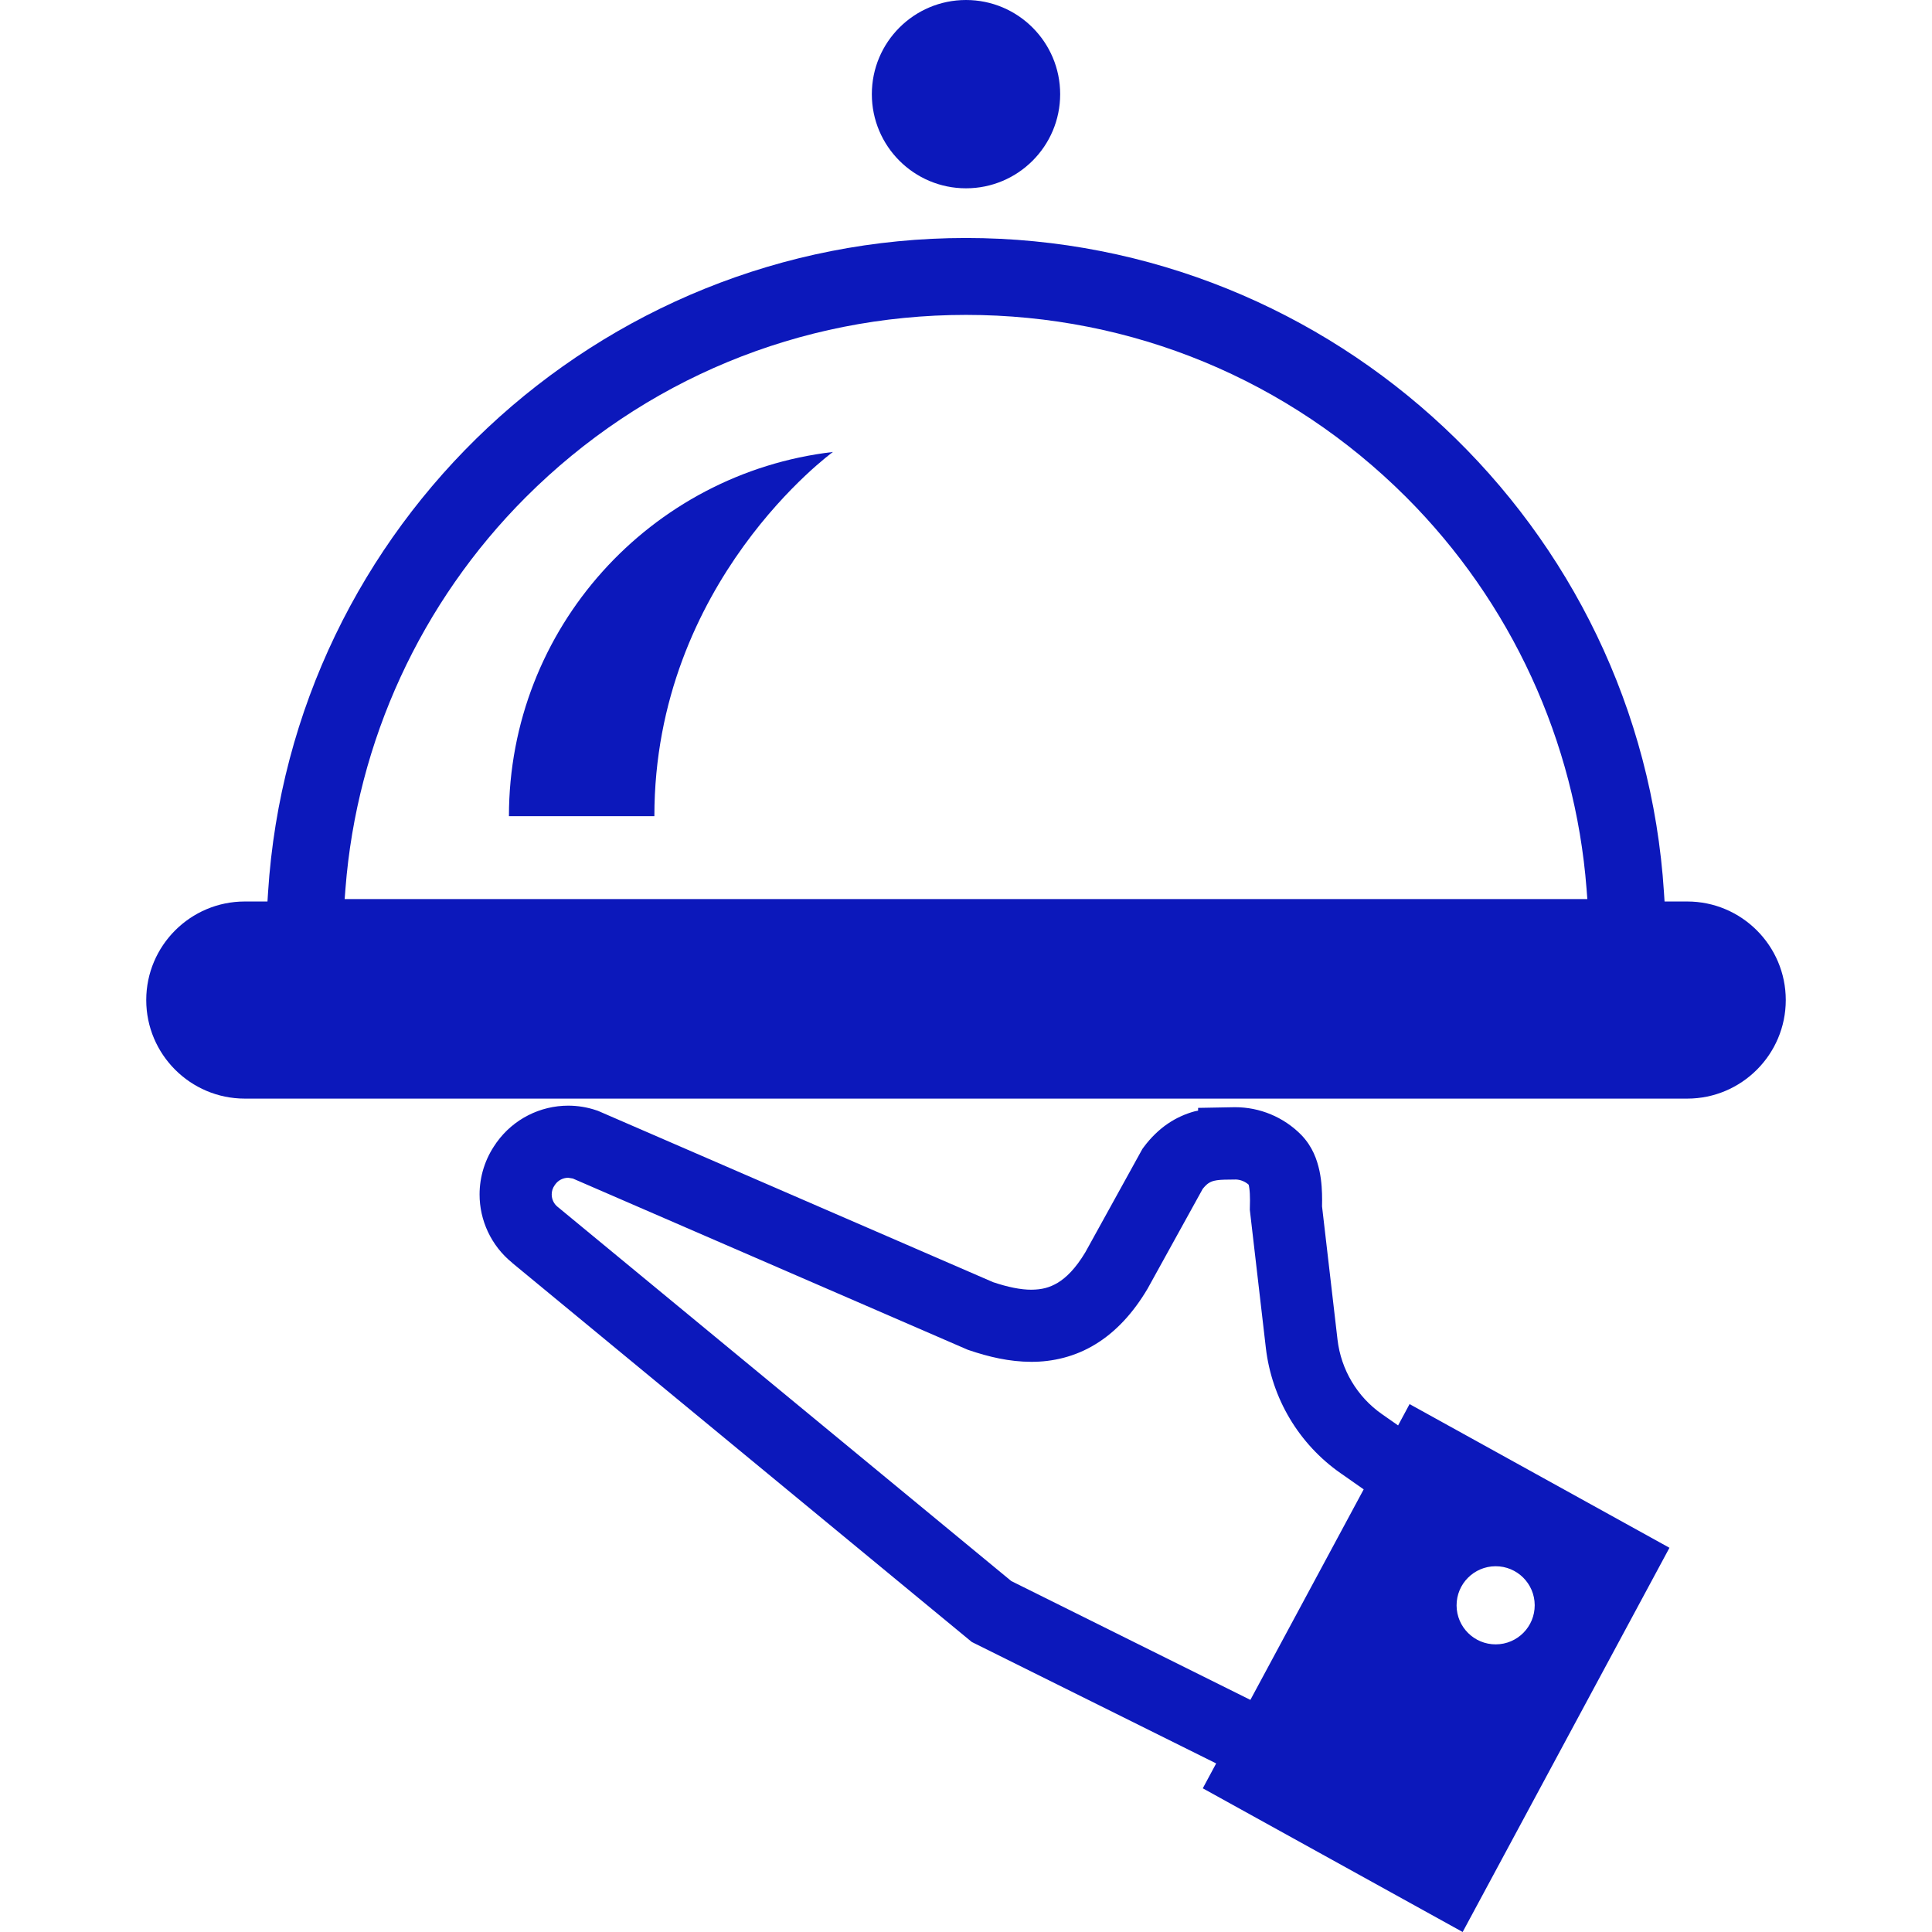 <!DOCTYPE svg PUBLIC "-//W3C//DTD SVG 1.1//EN" "http://www.w3.org/Graphics/SVG/1.1/DTD/svg11.dtd">
<!-- Uploaded to: SVG Repo, www.svgrepo.com, Transformed by: SVG Repo Mixer Tools -->
<svg height="800px" width="800px" version="1.1" id="_x32_" xmlns="http://www.w3.org/2000/svg" xmlns:xlink="http://www.w3.org/1999/xlink" viewBox="0 0 512 512" xml:space="preserve" fill="#000000">
<g id="SVGRepo_bgCarrier" stroke-width="0"/>
<g id="SVGRepo_tracerCarrier" stroke-linecap="round" stroke-linejoin="round"/>
<g id="SVGRepo_iconCarrier"> <style type="text/css"> .st0{fill:#0c18bb;} </style> <g> <path class="st0" d="M134.873,216.298h38.542c0-62.228,47.321-96.521,47.321-96.521 C172.408,125.42,134.873,166.445,134.873,216.298z"/> <path class="st0" d="M370.511,377.752l-4.305-3.011c-6.539-4.573-10.825-11.771-11.752-19.728l-4.1-35.319 c0.006-0.517,0.019-1.021,0.019-1.618c-0.006-2.222-0.087-4.859-0.703-7.802c-0.641-2.906-1.792-6.402-4.872-9.562 c-4.622-4.666-10.918-7.292-17.482-7.292l-0.43,0.006l-9.379,0.174v0.734c-0.342,0.075-0.653,0.112-1.002,0.206 c-2.271,0.622-4.716,1.668-7.03,3.248c-2.321,1.58-4.48,3.664-6.346,6.172l-0.385,0.522l-15.097,27.344 c-2.644,4.424-5.135,6.781-7.313,8.106c-2.203,1.32-4.265,1.83-7.022,1.855c-2.787,0.012-6.258-0.697-10.144-2.004l-104.711-45.404 l-0.374-0.124c-2.46-0.84-4.999-1.244-7.5-1.244c-7.366,0-14.487,3.503-18.964,9.731l-0.031,0.037l-0.164,0.236l0.009,0.006 c-2.908,4.069-4.342,8.841-4.339,13.52c-0.009,6.788,3.011,13.556,8.673,18.135l-0.013,0.013l121.78,100.452l0.983,0.491 l63.78,31.692l-3.546,6.595L387.619,512l54.805-101.822l-68.872-38.076L370.511,377.752z M331.365,450.488l-63.366-31.493 l-120.131-99.097l-0.068-0.05c-1.058-0.846-1.581-2.04-1.593-3.31c0.006-0.872,0.245-1.68,0.79-2.445l0.028-0.038l0.118-0.168 c0.812-1.133,2.103-1.761,3.44-1.767l1.22,0.199l104.633,45.368l0.36,0.124c5.18,1.754,10.661,3.08,16.515,3.086 c5.591,0.025,11.575-1.338,16.951-4.635c5.4-3.278,10.016-8.256,13.848-14.726l0.081-0.144l14.54-26.329 c0.598-0.747,1.102-1.207,1.493-1.474c0.684-0.448,1.207-0.641,2.295-0.816c1.07-0.167,2.604-0.167,4.701-0.186l0.342-0.006 c1.245,0.062,2.402,0.548,3.336,1.362c0.068,0.243,0.142,0.579,0.193,1.02c0.118,0.834,0.168,1.942,0.168,3.111 c0,0.604-0.012,1.226-0.031,1.866l-0.012,0.672l4.249,36.607c1.562,13.383,8.754,25.471,19.803,33.192l0.318,0.217l5.804,4.069 L331.365,450.488z M406.713,425.378c0.025,5.717-4.58,10.371-10.302,10.396c-5.712,0.031-10.378-4.585-10.402-10.303 c-0.025-5.718,4.598-10.371,10.308-10.402C402.041,415.044,406.689,419.66,406.713,425.378z"/> <path class="st0" d="M256,49.903c13.781,0,24.955-11.174,24.955-24.948C280.955,11.174,269.781,0,256,0 c-13.78,0-24.954,11.174-24.954,24.954C231.045,38.729,242.22,49.903,256,49.903z"/> <path class="st0" d="M447.128,238.906h-6.004l-0.155-2.389C434.785,139.262,353.538,63.074,256,63.068 c-97.528,0.006-178.778,76.194-184.965,173.449l-0.152,2.389h-6.007c-14.402,0-26.121,11.716-26.121,26.118 c0,14.404,11.719,26.118,26.121,26.118h382.253c14.403,0,26.118-11.715,26.118-26.118 C473.246,250.622,461.531,238.906,447.128,238.906z M91.338,238.265l0.212-2.749c3.033-39.109,19.999-75.946,47.775-103.738 C170.501,100.621,211.939,83.456,256,83.45c44.062,0.006,85.5,17.171,116.682,48.328c27.773,27.798,44.739,64.635,47.768,103.738 l0.212,2.749H91.338z"/> </g> </g>
</svg>